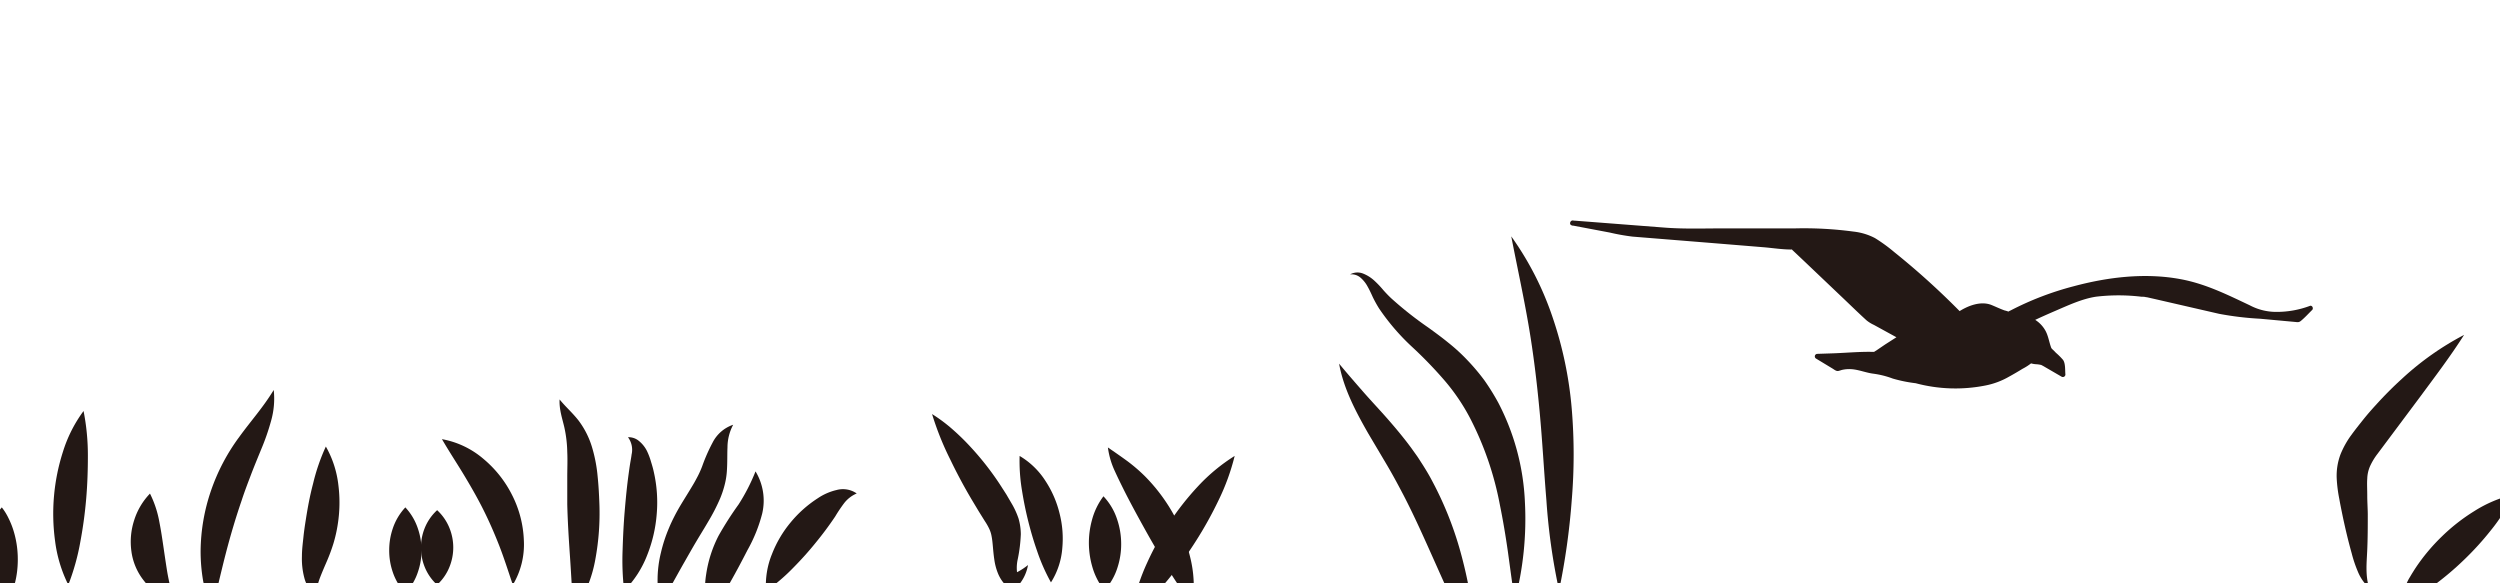 <svg xmlns="http://www.w3.org/2000/svg" viewBox="0 0 619.6 144.57"><defs><style>.cls-1{fill:#231815;}</style></defs><g id="圖層_1" data-name="圖層 1"><path class="cls-1" d="M375.42,148.91c-.35-2-.58-4.07-.87-6.08l-.82-6c-.57-4-1.22-7.87-2-11.71a78.16,78.16,0,0,0-7.42-21.55,49.69,49.69,0,0,0-6.25-9.22A103.22,103.22,0,0,0,350,86a54.85,54.85,0,0,1-8.21-9.55,30.14,30.14,0,0,1-1.57-2.84c-.42-.94-.81-1.77-1.28-2.6a7.74,7.74,0,0,0-1.71-2.16,3.4,3.4,0,0,0-2.63-.84,3.78,3.78,0,0,1,3.2-.22,9.07,9.07,0,0,1,2.84,1.79,24.17,24.17,0,0,1,2.22,2.34c.63.71,1.29,1.4,2,2.06A88.76,88.76,0,0,0,354,81.19c1.63,1.18,3.29,2.39,4.92,3.72a45,45,0,0,1,4.75,4.35,51.62,51.62,0,0,1,4.22,5,56.7,56.7,0,0,1,3.44,5.54,58.59,58.59,0,0,1,6.6,24.54A79.81,79.81,0,0,1,375.42,148.91Z"/><path class="cls-1" d="M587.15,145.69a11.31,11.31,0,0,1-2.77-4,31.92,31.92,0,0,1-1.54-4.57c-.84-3-1.55-6-2.19-9-.31-1.51-.62-3-.89-4.53a34.44,34.44,0,0,1-.63-5,15.11,15.11,0,0,1,.92-5.93,22.19,22.19,0,0,1,2.7-4.85c1-1.36,1.93-2.53,2.92-3.77s2-2.4,3.06-3.56c2.1-2.32,4.3-4.55,6.62-6.65A71.18,71.18,0,0,1,610.7,83c-3.41,5.35-7.1,10.2-10.7,15.08l-10.75,14.39a16,16,0,0,0-1.87,3.1,8.32,8.32,0,0,0-.68,3.06c-.09,1.22,0,2.63,0,4.18s.11,3.07.13,4.61c0,3.07,0,6.16-.15,9.26S586.24,142.62,587.15,145.69Z"/><path class="cls-1" d="M595.83,150.35a.77.77,0,0,0,.84-.55.43.43,0,0,0,0-.37c-.08,0-.11-.18-.18-.28A3.83,3.83,0,0,1,596,148a4.62,4.62,0,0,1,0-2,10.27,10.27,0,0,1,1.29-3c.46-.79.9-1.49,1.37-2.22a47.62,47.62,0,0,1,6.53-7.82,46.65,46.65,0,0,1,8-6.26,31.84,31.84,0,0,1,9.7-4.12,42.23,42.23,0,0,1-5.53,8.82,72.33,72.33,0,0,1-6.64,7.31,73.62,73.62,0,0,1-7.54,6.38c-.66.49-1.38,1-2,1.43s-1.19.75-1.57,1a2,2,0,0,0-.51.46,12,12,0,0,0-.43,1.34,2.81,2.81,0,0,1-.51.91,1.75,1.75,0,0,1-.85.53C596.76,151,596,150.84,595.83,150.35Z"/><path class="cls-1" d="M374.55,58.58a76.3,76.3,0,0,1,10.33,20.31,95,95,0,0,1,4.66,22.42,136.08,136.08,0,0,1,0,22.66,172.49,172.49,0,0,1-3.14,22.34A153.69,153.69,0,0,1,383.26,124c-.61-7.41-1-14.73-1.68-22s-1.53-14.38-2.77-21.58S376,66.06,374.55,58.58Z"/><path class="cls-1" d="M331.88,90.13c2,2.42,4,4.71,6,7s4.08,4.47,6.09,6.77,4,4.68,5.87,7.23l1.38,1.93c.45.66.87,1.34,1.3,2,.85,1.34,1.68,2.7,2.41,4.11a85.57,85.57,0,0,1,7,17.47,111.47,111.47,0,0,1,3.47,18.25l-.93-.77a1.33,1.33,0,0,0,1.46-.23,1.63,1.63,0,0,0,.59-.79,1.41,1.41,0,0,0-.1-1.09,1.57,1.57,0,0,1,.72,1.12,2.62,2.62,0,0,1-.23,1.45,3,3,0,0,1-1,1.21,3,3,0,0,1-1.69.52h-.51l-.41-.78c-2.92-5.49-5.38-11.08-7.83-16.56s-4.85-10.89-7.54-16.09c-1.36-2.6-2.73-5.16-4.23-7.7l-4.61-7.78C336.06,102.09,333,96.36,331.88,90.13Z"/><path class="cls-1" d="M274.58,110.9c1.69,1.15,3.21,2.21,4.75,3.33a40.79,40.79,0,0,1,4.39,3.76,43.4,43.4,0,0,1,7,9.25,42.6,42.6,0,0,1,4.24,10.8,30,30,0,0,1,.58,11.74,86.11,86.11,0,0,1-6.41-9.38c-1.89-3.09-3.67-6.15-5.39-9.25s-3.42-6.21-5.06-9.45c-.81-1.63-1.62-3.26-2.41-5A20,20,0,0,1,274.58,110.9Z"/><path class="cls-1" d="M306,113a54.67,54.67,0,0,1-4,11,95.28,95.28,0,0,1-5.46,9.86,98.27,98.27,0,0,1-6.53,9.15,64,64,0,0,1-8,8.33l-.56-1.14c.6.31,1.2.64,1.79,1-.67.2-1.33.36-2,.5l-.81.18.25-1.32a50.21,50.21,0,0,1,3.62-11.07,69.82,69.82,0,0,1,5.55-10,68.58,68.58,0,0,1,7.09-9A44.92,44.92,0,0,1,306,113Z"/><path class="cls-1" d="M231,102.62a38.55,38.55,0,0,1,5,3.72,57.88,57.88,0,0,1,4.35,4.22,71.56,71.56,0,0,1,7.43,9.44l1.62,2.52,1.53,2.62a19.69,19.69,0,0,1,1.5,3.36,14.35,14.35,0,0,1,.57,3.92,37.84,37.84,0,0,1-.75,6.12,9.66,9.66,0,0,0,.06,4.61l-2.4-.42a15.77,15.77,0,0,0,4.87-2.69,10.44,10.44,0,0,1-2.9,5.6l-.93,1-1.47-1.37a9.12,9.12,0,0,1-2.13-3.13,14.24,14.24,0,0,1-.92-3.46c-.34-2.23-.36-4.18-.66-5.69a7.14,7.14,0,0,0-.57-1.87,14.42,14.42,0,0,0-1.1-1.94l-1.52-2.44-1.5-2.5c-2-3.34-3.84-6.76-5.55-10.32A72.19,72.19,0,0,1,231,102.62Z"/><path class="cls-1" d="M252.7,113a19.15,19.15,0,0,1,6.41,6.2,25.65,25.65,0,0,1,3.48,8,25.17,25.17,0,0,1,.69,8.65,18.51,18.51,0,0,1-2.81,8.49,46.37,46.37,0,0,1-3.44-7.8c-.88-2.5-1.58-4.93-2.2-7.4s-1.13-5-1.54-7.57A44.42,44.42,0,0,1,252.7,113Z"/><path class="cls-1" d="M273.48,123a15.12,15.12,0,0,1,3.39,5.72,18.92,18.92,0,0,1,1,5.9,18.53,18.53,0,0,1-.87,5.91,15.12,15.12,0,0,1-3.29,5.79,16.8,16.8,0,0,1-3-5.87,21.27,21.27,0,0,1-.09-11.52A17,17,0,0,1,273.48,123Z"/><path class="cls-1" d="M212.33,122.3a7.77,7.77,0,0,0-3.23,2.55A36.18,36.18,0,0,0,207,128c-1.54,2.3-3.18,4.49-4.89,6.57a81.29,81.29,0,0,1-5.46,6.09,46.55,46.55,0,0,1-6.79,5.81,20.47,20.47,0,0,1,1.48-9.18,28.26,28.26,0,0,1,4.59-7.79,29.15,29.15,0,0,1,6.73-6,14,14,0,0,1,4.66-2.05A6,6,0,0,1,212.33,122.3Z"/><path class="cls-1" d="M154.69,146.4a65,65,0,0,1-.38-10.19c.1-3.23.25-6.35.51-9.47s.56-6.24,1-9.43c.11-.8.22-1.6.35-2.41s.28-1.51.36-2.23a5.22,5.22,0,0,0-.89-4.31,4,4,0,0,1,2.8,1,7.54,7.54,0,0,1,1.92,2.45,16.52,16.52,0,0,1,1,2.67c.26.84.51,1.68.69,2.54a33.94,33.94,0,0,1,.71,10.39,34.74,34.74,0,0,1-2.35,10.14A25.46,25.46,0,0,1,154.69,146.4Z"/><path class="cls-1" d="M181.71,105.27a12,12,0,0,0-1.41,5.59c-.08,1.86,0,3.8-.16,6a18.36,18.36,0,0,1-.57,3.42,24.14,24.14,0,0,1-1.1,3.27,47.51,47.51,0,0,1-2.91,5.66c-1,1.73-2,3.31-3,5s-1.91,3.3-2.88,5c-1.94,3.38-3.76,6.87-6.07,10.58a28.51,28.51,0,0,1,.19-12.8,36.75,36.75,0,0,1,2-6.13c.41-1,.89-2,1.36-2.92s1-1.86,1.52-2.74c1.05-1.74,2.08-3.36,3-4.92.47-.77.88-1.55,1.28-2.31a24.82,24.82,0,0,0,1.07-2.41,42.79,42.79,0,0,1,2.56-5.83A8.92,8.92,0,0,1,181.71,105.27Z"/><path class="cls-1" d="M187.25,116.83a14,14,0,0,1,1.66,10.42,37.35,37.35,0,0,1-3.69,9.15c-1.34,2.63-2.73,5.23-4.23,7.89a73.63,73.63,0,0,1-5.23,8.22,22,22,0,0,1-.74-10.19,30.47,30.47,0,0,1,3.09-9.58,82.93,82.93,0,0,1,4.94-7.72A47.47,47.47,0,0,0,187.25,116.83Z"/><path class="cls-1" d="M109.53,108.84a21.74,21.74,0,0,1,10.25,4.86,28,28,0,0,1,7.14,9,26.89,26.89,0,0,1,2.91,11.17,19.47,19.47,0,0,1-2.73,11.08c-1.24-3.69-2.25-6.87-3.45-9.92s-2.46-5.91-3.87-8.73-3-5.59-4.69-8.41S111.49,112.2,109.53,108.84Z"/><path class="cls-1" d="M138.69,99c1.51,1.86,3.15,3.25,4.68,5.2a21,21,0,0,1,3.38,6.71,36.43,36.43,0,0,1,1.36,7.09c.24,2.32.36,4.53.44,6.81a62.75,62.75,0,0,1-1,13.81,32.64,32.64,0,0,1-5.41,13.05c-.36-4.79-.56-9.12-.86-13.5s-.58-8.71-.69-13.16l0-3.34c0-1.13,0-2.24,0-3.33,0-2.18.1-4.27,0-6.32a30.86,30.86,0,0,0-.72-6.09C139.41,103.89,138.55,101.48,138.69,99Z"/><path class="cls-1" d="M80.76,110.67a25,25,0,0,1,3.1,9.52,34.69,34.69,0,0,1-.15,9.76,34.24,34.24,0,0,1-1.08,4.77,43.12,43.12,0,0,1-1.63,4.4c-.59,1.37-1.16,2.67-1.67,4a18.45,18.45,0,0,0-1.1,4.57,8.78,8.78,0,0,1-2.83-4.57,18.44,18.44,0,0,1-.57-5.26c0-1.69.22-3.26.37-4.73s.38-3,.61-4.44c.46-2.94,1-5.87,1.79-8.85A48.93,48.93,0,0,1,80.76,110.67Z"/><path class="cls-1" d="M100.46,125.75a14.25,14.25,0,0,1,3.13,5.31,16.41,16.41,0,0,1,.87,5.31,16.14,16.14,0,0,1-.86,5.32,14,14,0,0,1-3.14,5.31,14.18,14.18,0,0,1-3.15-5.31,16.4,16.4,0,0,1-.85-5.32,16.67,16.67,0,0,1,.86-5.31A14.28,14.28,0,0,1,100.46,125.75Z"/><path class="cls-1" d="M67.84,96.65a20.1,20.1,0,0,1-.64,7.6,56.2,56.2,0,0,1-2.42,7c-.91,2.23-1.78,4.31-2.59,6.44s-1.62,4.24-2.32,6.4c-1.47,4.28-2.75,8.61-3.91,13.08-.58,2.23-1.12,4.5-1.68,6.81l-.81,3.52-.22.9a1.25,1.25,0,0,0-.1.63c.05.45.18,1.11.86,1a.76.76,0,0,1-.42.31,1.19,1.19,0,0,1-.59,0,2.34,2.34,0,0,1-.93-.68,2.75,2.75,0,0,1-.56-1.09l-.27-.9c-.38-1.21-.63-2.43-.89-3.67a43,43,0,0,1-.63-7.52,47.22,47.22,0,0,1,2.58-14.89,49.13,49.13,0,0,1,7-13.3C62.21,104.27,65.2,101,67.84,96.65Z"/><path class="cls-1" d="M108.34,126.44a12.26,12.26,0,0,1,3.13,4.62,12.82,12.82,0,0,1,0,9.26,12.07,12.07,0,0,1-3.14,4.62,12.1,12.1,0,0,1-3.15-4.62,12.66,12.66,0,0,1-.85-4.63,12.85,12.85,0,0,1,.86-4.63A12.18,12.18,0,0,1,108.34,126.44Z"/><path class="cls-1" d="M37.17,122.33a25.77,25.77,0,0,1,2.33,7.06c.43,2.18.72,4.19,1,6.09s.54,3.71.85,5.67.76,4,1.45,6.78A10.08,10.08,0,0,1,35.73,144a14.75,14.75,0,0,1-3.17-7.42,17.29,17.29,0,0,1,.69-7.64A16.75,16.75,0,0,1,37.17,122.33Z"/><path class="cls-1" d="M20.71,101.86A56.55,56.55,0,0,1,21.78,113c0,3.59-.12,7.11-.42,10.63s-.77,7-1.43,10.54a56.46,56.46,0,0,1-3,10.77A33.69,33.69,0,0,1,13.64,134a50.22,50.22,0,0,1,1.95-22A33.8,33.8,0,0,1,20.71,101.86Z"/><path class="cls-1" d="M.45,125.75a14.45,14.45,0,0,1,1.67,2.7,20.51,20.51,0,0,1,1.1,2.66,23.83,23.83,0,0,1,1.09,5.29,25.19,25.19,0,0,1-.08,5.28A22.61,22.61,0,0,1,2.91,147L.24,144.91a17.75,17.75,0,0,1,2,.58,12.82,12.82,0,0,1,2.1.94,13.14,13.14,0,0,1-1.62,1.63,17.64,17.64,0,0,1-1.68,1.27l-1.25.84-1.41-3a20.35,20.35,0,0,1-1.69-5.33,23.36,23.36,0,0,1-.26-5.41,21.4,21.4,0,0,1,1.08-5.39,17.66,17.66,0,0,1,1.14-2.68A13.91,13.91,0,0,1,.45,125.75Z"/></g><g id="圖層_2" data-name="圖層 2"><path class="cls-1" d="M389.77,55.3l25.24,2h29.16s12.74-.25,18.38,1.47,23,19.11,23,19.11,4.65-3.18,7.84-1.71a23.46,23.46,0,0,0,4.41,1.71A77,77,0,0,1,529.94,69c18.14-.73,26.72,8.58,32.6,8.82a26,26,0,0,0,10.06-1.47l-3,2.85L552,77.6,531.9,73s-8.57-.92-13.23,0S503,79.22,503,79.22a6.94,6.94,0,0,1,3.92,4.26l1,3.19,3,3,.33,3.1-5.07-2.94-2.94-.49s-6.29,4.17-9.23,5.07-11.44,1.87-16.66.49-5.56-.66-8.5-1.88-5-.82-7.92-1.8a8.77,8.77,0,0,0-5.56.08l-5-3,14.29-.49,6.62-4.25-7.92-4.34-18.95-18L404,58Z"/><path class="cls-1" d="M389.77,55.92l20,1.56c1.81.14,3.64.36,5.45.4,2.76.06,5.52,0,8.28,0,6.86,0,13.73,0,20.59,0,3.36,0,6.72,0,10.08.25a38.57,38.57,0,0,1,7.87,1.1,14.42,14.42,0,0,1,4.18,2.28c6.7,4.71,12.69,10.61,18.5,16.37l.41.4a.62.62,0,0,0,.76.1,13.2,13.2,0,0,1,2.72-1.4,9,9,0,0,1,2.4-.59,6.47,6.47,0,0,1,3.29.81c1.1.48,2.89,1.64,4.1,1a86,86,0,0,1,13.92-5.6c8.53-2.52,17.81-3.91,26.66-2.5,6.36,1,12,3.66,17.69,6.41A15.5,15.5,0,0,0,563,78.48a25.14,25.14,0,0,0,9.76-1.5l-.61-1-2.53,2.44s-.4.33-.39.38.41,0,.33-.16-.62-.06-.7-.06l-7.43-.69-8-.73-1-.1c-.08,0-.65-.08-.27,0-.44-.08-.89-.2-1.33-.3L535,73.08a46.52,46.52,0,0,0-14-1c-3.88.3-7.48,1.82-11,3.31-2.48,1.05-4.93,2.14-7.35,3.3-.53.26-.3,1,.15,1.14a6.32,6.32,0,0,1,3.37,3.48c.44,1.15.53,2.69,1.21,3.74a7.68,7.68,0,0,0,1.13,1.15,16.05,16.05,0,0,0,1.7,1.7c.45.34,0,0,.07-.11-.09.12.08.83.1,1l.21,2,.94-.54-4-2.33a9.82,9.82,0,0,0-3.76-1.1c-1.21-.19-2.3.94-3.28,1.54a32.67,32.67,0,0,1-6.46,3.4,28.28,28.28,0,0,1-7.14,1.12,30.47,30.47,0,0,1-9.24-.53c-2.27-.56-4.6-.76-6.86-1.31-1.32-.32-2.52-1-3.85-1.27-1.58-.36-3.22-.43-4.79-.83a13,13,0,0,0-5.44-.61c-.18,0-1.35.15-1.43.36.05-.13.61.28,0-.14-1.46-1-3.07-1.87-4.6-2.79l-.31,1.16,9.6-.32c1.47-.06,3,0,4.46-.16A6.65,6.65,0,0,0,467.08,87l4.53-2.9a.64.64,0,0,0,0-1.08l-3.75-2c-1.36-.74-2.86-1.4-4.15-2.27.24.16-.14-.14-.24-.24l-1-.95L459,74.17l-9.23-8.75L446.15,62a6.8,6.8,0,0,0-1.49-1.35,4.9,4.9,0,0,0-1.43-.15l-3.46-.28-11.25-.91-22.46-1.81c-.66-.06-1.33-.09-2-.16-.17,0,.2,0-.23-.05l-1.7-.32-11.36-2.15-.86-.17c-.78-.14-1.12,1.06-.33,1.21l9.4,1.78a53.09,53.09,0,0,0,5.61,1l20.21,1.63,12.22,1c2.31.19,4.7.58,7,.57.72,0-.15.1-.08-.16,0,.06.38.37.42.41l2.71,2.56,9,8.56c2.18,2.06,4.33,4.18,6.55,6.2a8.48,8.48,0,0,0,1.82,1.12l5.36,2.94,1.12.61V83l-3.73,2.39L465,86.88c-.18.11-.37.22-.54.34s.45,0,.11,0c-3.4-.11-6.87.23-10.27.35l-3.89.13a.63.63,0,0,0-.32,1.17l4.08,2.47c.43.26.87.66,1.39.61a6.48,6.48,0,0,0,.83-.24,8,8,0,0,1,2.34-.22c1.84.09,3.62.86,5.45,1.11a21.79,21.79,0,0,1,4.91,1.22,34.5,34.5,0,0,0,5.7,1.16,38.11,38.11,0,0,0,17.29.56,19,19,0,0,0,5.88-2.21c1.12-.61,2.22-1.26,3.31-1.93a13.16,13.16,0,0,0,2.05-1.3s.21-.1.22-.15-.58-.09-.29.07a5.79,5.79,0,0,0,1.56.26,7.91,7.91,0,0,1,1.2.2c-.26-.08.28.17.38.23l4.56,2.65a.63.63,0,0,0,.94-.54c-.11-1.08.05-2.73-.59-3.63a16.53,16.53,0,0,0-1.78-1.77,11.9,11.9,0,0,0-.87-.87c-.2-.18-.34-.52-.13,0-.69-1.6-.81-3.4-1.76-4.9a7.47,7.47,0,0,0-3.58-3l.15,1.14c2.06-1,4.14-1.92,6.23-2.82,3.14-1.35,6.46-2.9,9.86-3.43a47.46,47.46,0,0,1,11.3,0c.37,0,.76,0,1.13.11.21,0-.15,0-.05,0l.21,0,2.12.48L550,77.78A77,77,0,0,0,560.2,79l8.62.79c.61.06.93.15,1.43-.26,1-.82,1.87-1.8,2.79-2.7.42-.4,0-1.28-.61-1a23.45,23.45,0,0,1-8.5,1.47,14,14,0,0,1-6.34-1.63c-5.61-2.65-11-5.35-17.2-6.49-8.75-1.62-17.92-.52-26.46,1.77a74.82,74.82,0,0,0-15.64,6,3.08,3.08,0,0,0-.62.34c-.26.29.24-.1.27,0a8.19,8.19,0,0,0-1.15-.36c-1.06-.38-2.08-.87-3.12-1.3-2.74-1.16-6.07.17-8.4,1.74l.76.1a188.5,188.5,0,0,0-16.57-15A39.85,39.85,0,0,0,464.68,59a14.92,14.92,0,0,0-5.28-1.6,92.39,92.39,0,0,0-14.4-.8c-5.88,0-11.77,0-17.65,0-5,0-10,.19-14.9-.2l-22.12-1.71-.56,0C389,54.61,389,55.86,389.77,55.92Z"/></g></svg>